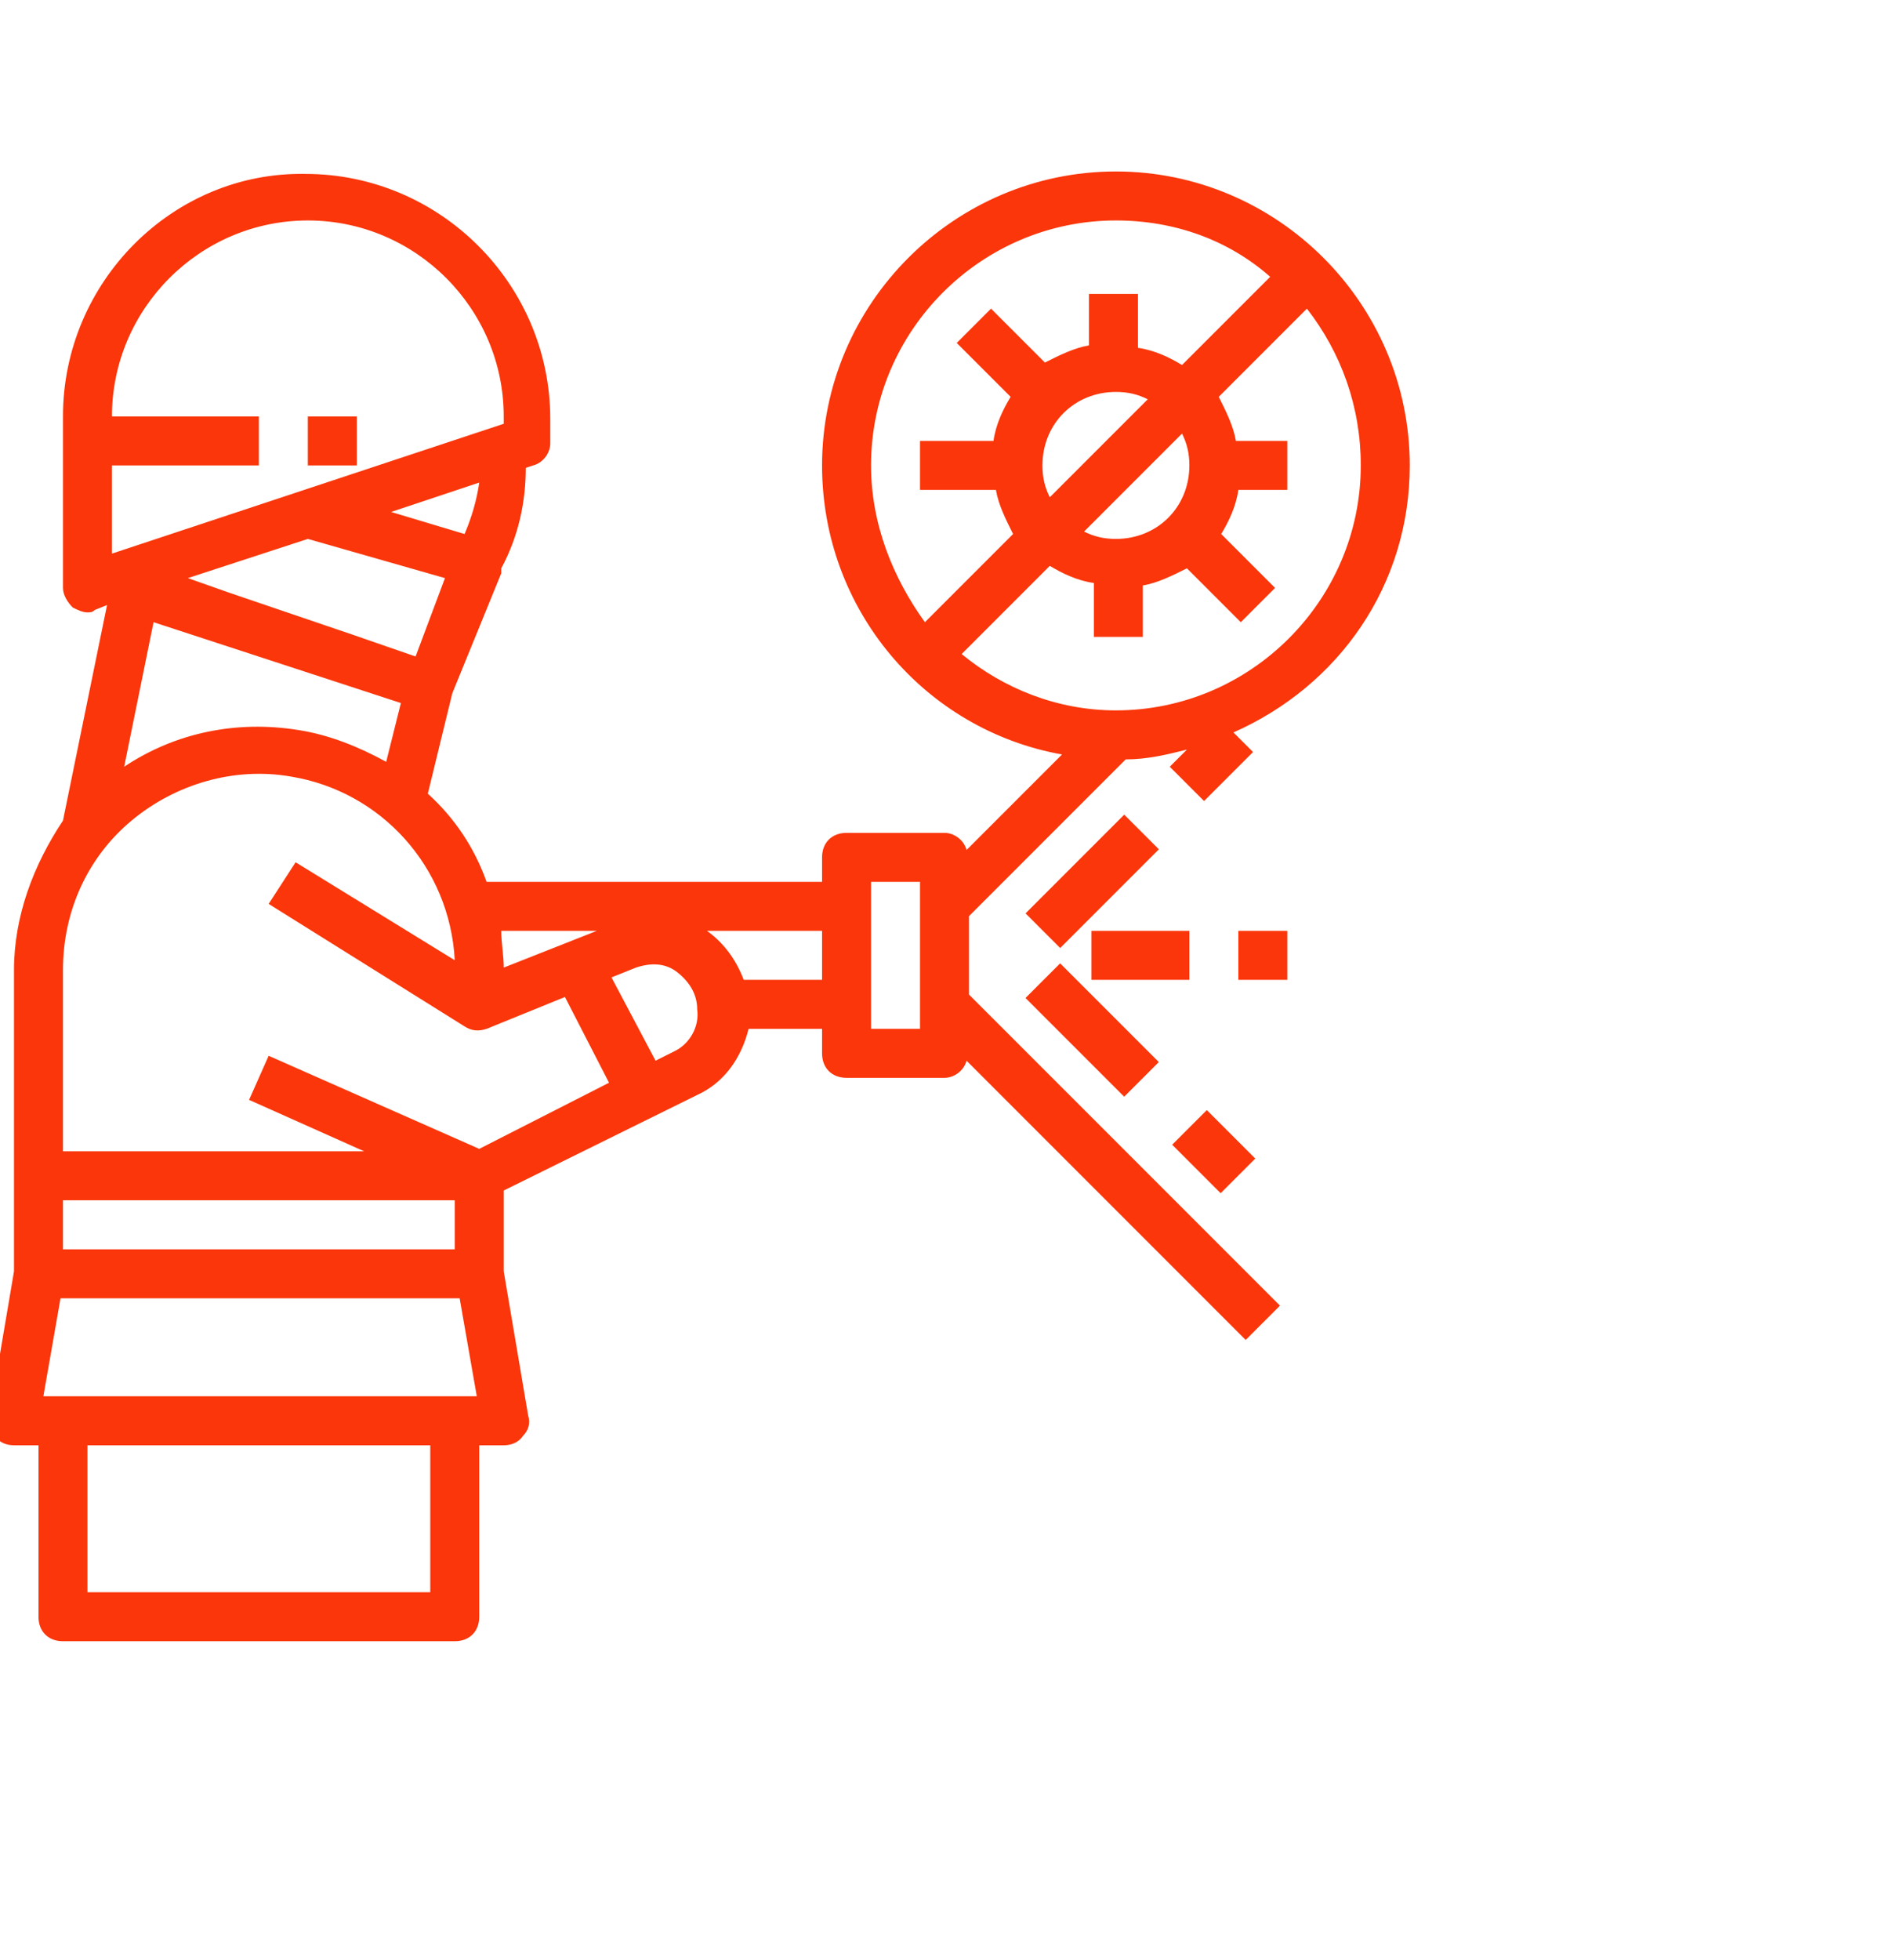 <svg xmlns="http://www.w3.org/2000/svg" width="54" height="56" xmlns:xlink="http://www.w3.org/1999/xlink" version="1.1" x="0px" y="0px" viewBox="10 -5 64 80" fill="#fa360a" style="enable-background:new 0 0 64 64;" xml:space="preserve"><rect x="45.2" y="30" transform="matrix(0.707 -0.707 0.707 0.707 -7.856 43.033)" width="5.7" height="2"/><rect x="52" y="40.6" transform="matrix(0.707 -0.707 0.707 0.707 -14.17 49.79)" width="2" height="2.8"/><rect x="47" y="34.2" transform="matrix(0.707 -0.707 0.707 0.707 -12.1 44.79)" width="2" height="5.7"/><rect x="48" y="33" width="4" height="2"/><rect x="54" y="33" width="2" height="2"/><rect x="16" y="12" width="2" height="2"/><path d="M49,2c-6.6,0-12,5.4-12,12c0,5.9,4.2,10.8,9.8,11.8l-3.9,3.9C42.8,29.3,42.4,29,42,29h-4c-0.6,0-1,0.4-1,1v1H23.3  c-0.5-1.4-1.3-2.6-2.4-3.6l1-4.1l2-4.9c0-0.1,0-0.1,0-0.2c0.7-1.3,1-2.7,1-4.1l0.3-0.1c0.4-0.1,0.7-0.5,0.7-0.9v-1  c0-5.5-4.5-10-10-10C10.5,2,6,6.5,6,12v7c0,0.3,0.2,0.6,0.4,0.8C6.6,19.9,6.8,20,7,20c0.1,0,0.2,0,0.3-0.1l0.5-0.2l-1.8,8.8  C4.8,30.3,4,32.4,4,34.6v12.3l-1,5.9c0,0.3,0,0.6,0.2,0.8C3.4,53.9,3.7,54,4,54h1v7c0,0.6,0.4,1,1,1h16c0.6,0,1-0.4,1-1v-7h1  c0.3,0,0.6-0.1,0.8-0.4c0.2-0.2,0.3-0.5,0.2-0.8l-1-5.9v-3.3l7.9-3.9c1.1-0.5,1.8-1.5,2.1-2.7H37v1c0,0.6,0.4,1,1,1h4  c0.4,0,0.8-0.3,0.9-0.7l11.4,11.4l1.4-1.4L43,35.6v-3.2l6.4-6.4c0.9,0,1.7-0.2,2.5-0.4l-0.7,0.7l1.4,1.4l2-2l-0.8-0.8  C58.1,23,61,18.9,61,14C61,7.4,55.6,2,49,2z M27.8,33L24,34.5c0-0.5-0.1-1-0.1-1.5H27.8z M20.4,21.8l-2.6-0.9l-5-1.7l-1.7-0.6L16,17  l5.6,1.6L20.4,21.8z M19.8,23.7l-0.6,2.4c-1.1-0.6-2.3-1.1-3.6-1.3c-2.5-0.4-5,0.1-7.1,1.5l1.2-5.9L19.8,23.7z M22.4,16.8l-3-0.9  l3.6-1.2C22.9,15.4,22.7,16.1,22.4,16.8z M8,14h6v-2H8c0-4.4,3.6-8,8-8c4.4,0,8,3.6,8,8v0.3L8,17.6V14z M6,44h16v2H6V44z M21,60H7  v-6h14V60z M5.2,52l0.7-4h16.3l0.7,4H5.2z M23,41.9l-8.6-3.8l-0.8,1.8l4.7,2.1H6v-7.4c0-2.4,1-4.6,2.8-6.1c1.8-1.5,4.2-2.2,6.5-1.8  c3.7,0.6,6.5,3.7,6.7,7.5l-6.5-4l-1.1,1.7l8,5c0.3,0.2,0.6,0.2,0.9,0.1l3.2-1.3l1.8,3.5L23,41.9z M31,37.9l-0.8,0.4l-1.8-3.4l1-0.4  c0.6-0.2,1.2-0.2,1.7,0.2c0.5,0.4,0.8,0.9,0.8,1.5C32,36.9,31.6,37.6,31,37.9z M37,35h-3.2c-0.3-0.8-0.8-1.5-1.5-2c0,0,0,0-0.1,0H37  V35z M41,37h-2v-6h2V37z M39,14c0-5.5,4.5-10,10-10c2.4,0,4.6,0.8,6.3,2.3l-3.6,3.6c-0.5-0.3-1.1-0.6-1.8-0.7V7h-2v2.1  c-0.6,0.1-1.2,0.4-1.8,0.7l-2.2-2.2l-1.4,1.4l2.2,2.2c-0.3,0.5-0.6,1.1-0.7,1.8H41v2h3.1c0.1,0.6,0.4,1.2,0.7,1.8l-3.6,3.6  C39.9,18.6,39,16.4,39,14z M51.7,12.7c0.2,0.4,0.3,0.8,0.3,1.3c0,1.7-1.3,3-3,3c-0.5,0-0.9-0.1-1.3-0.3L51.7,12.7z M46.3,15.3  C46.1,14.9,46,14.5,46,14c0-1.7,1.3-3,3-3c0.5,0,0.9,0.1,1.3,0.3L46.3,15.3z M49,24c-2.4,0-4.6-0.9-6.3-2.3l3.6-3.6  c0.5,0.3,1.1,0.6,1.8,0.7V21h2v-2.1c0.6-0.1,1.2-0.4,1.8-0.7l2.2,2.2l1.4-1.4l-2.2-2.2c0.3-0.5,0.6-1.1,0.7-1.8H56v-2h-2.1  c-0.1-0.6-0.4-1.2-0.7-1.8l3.6-3.6C58.2,9.4,59,11.6,59,14C59,19.5,54.5,24,49,24z"/></svg>